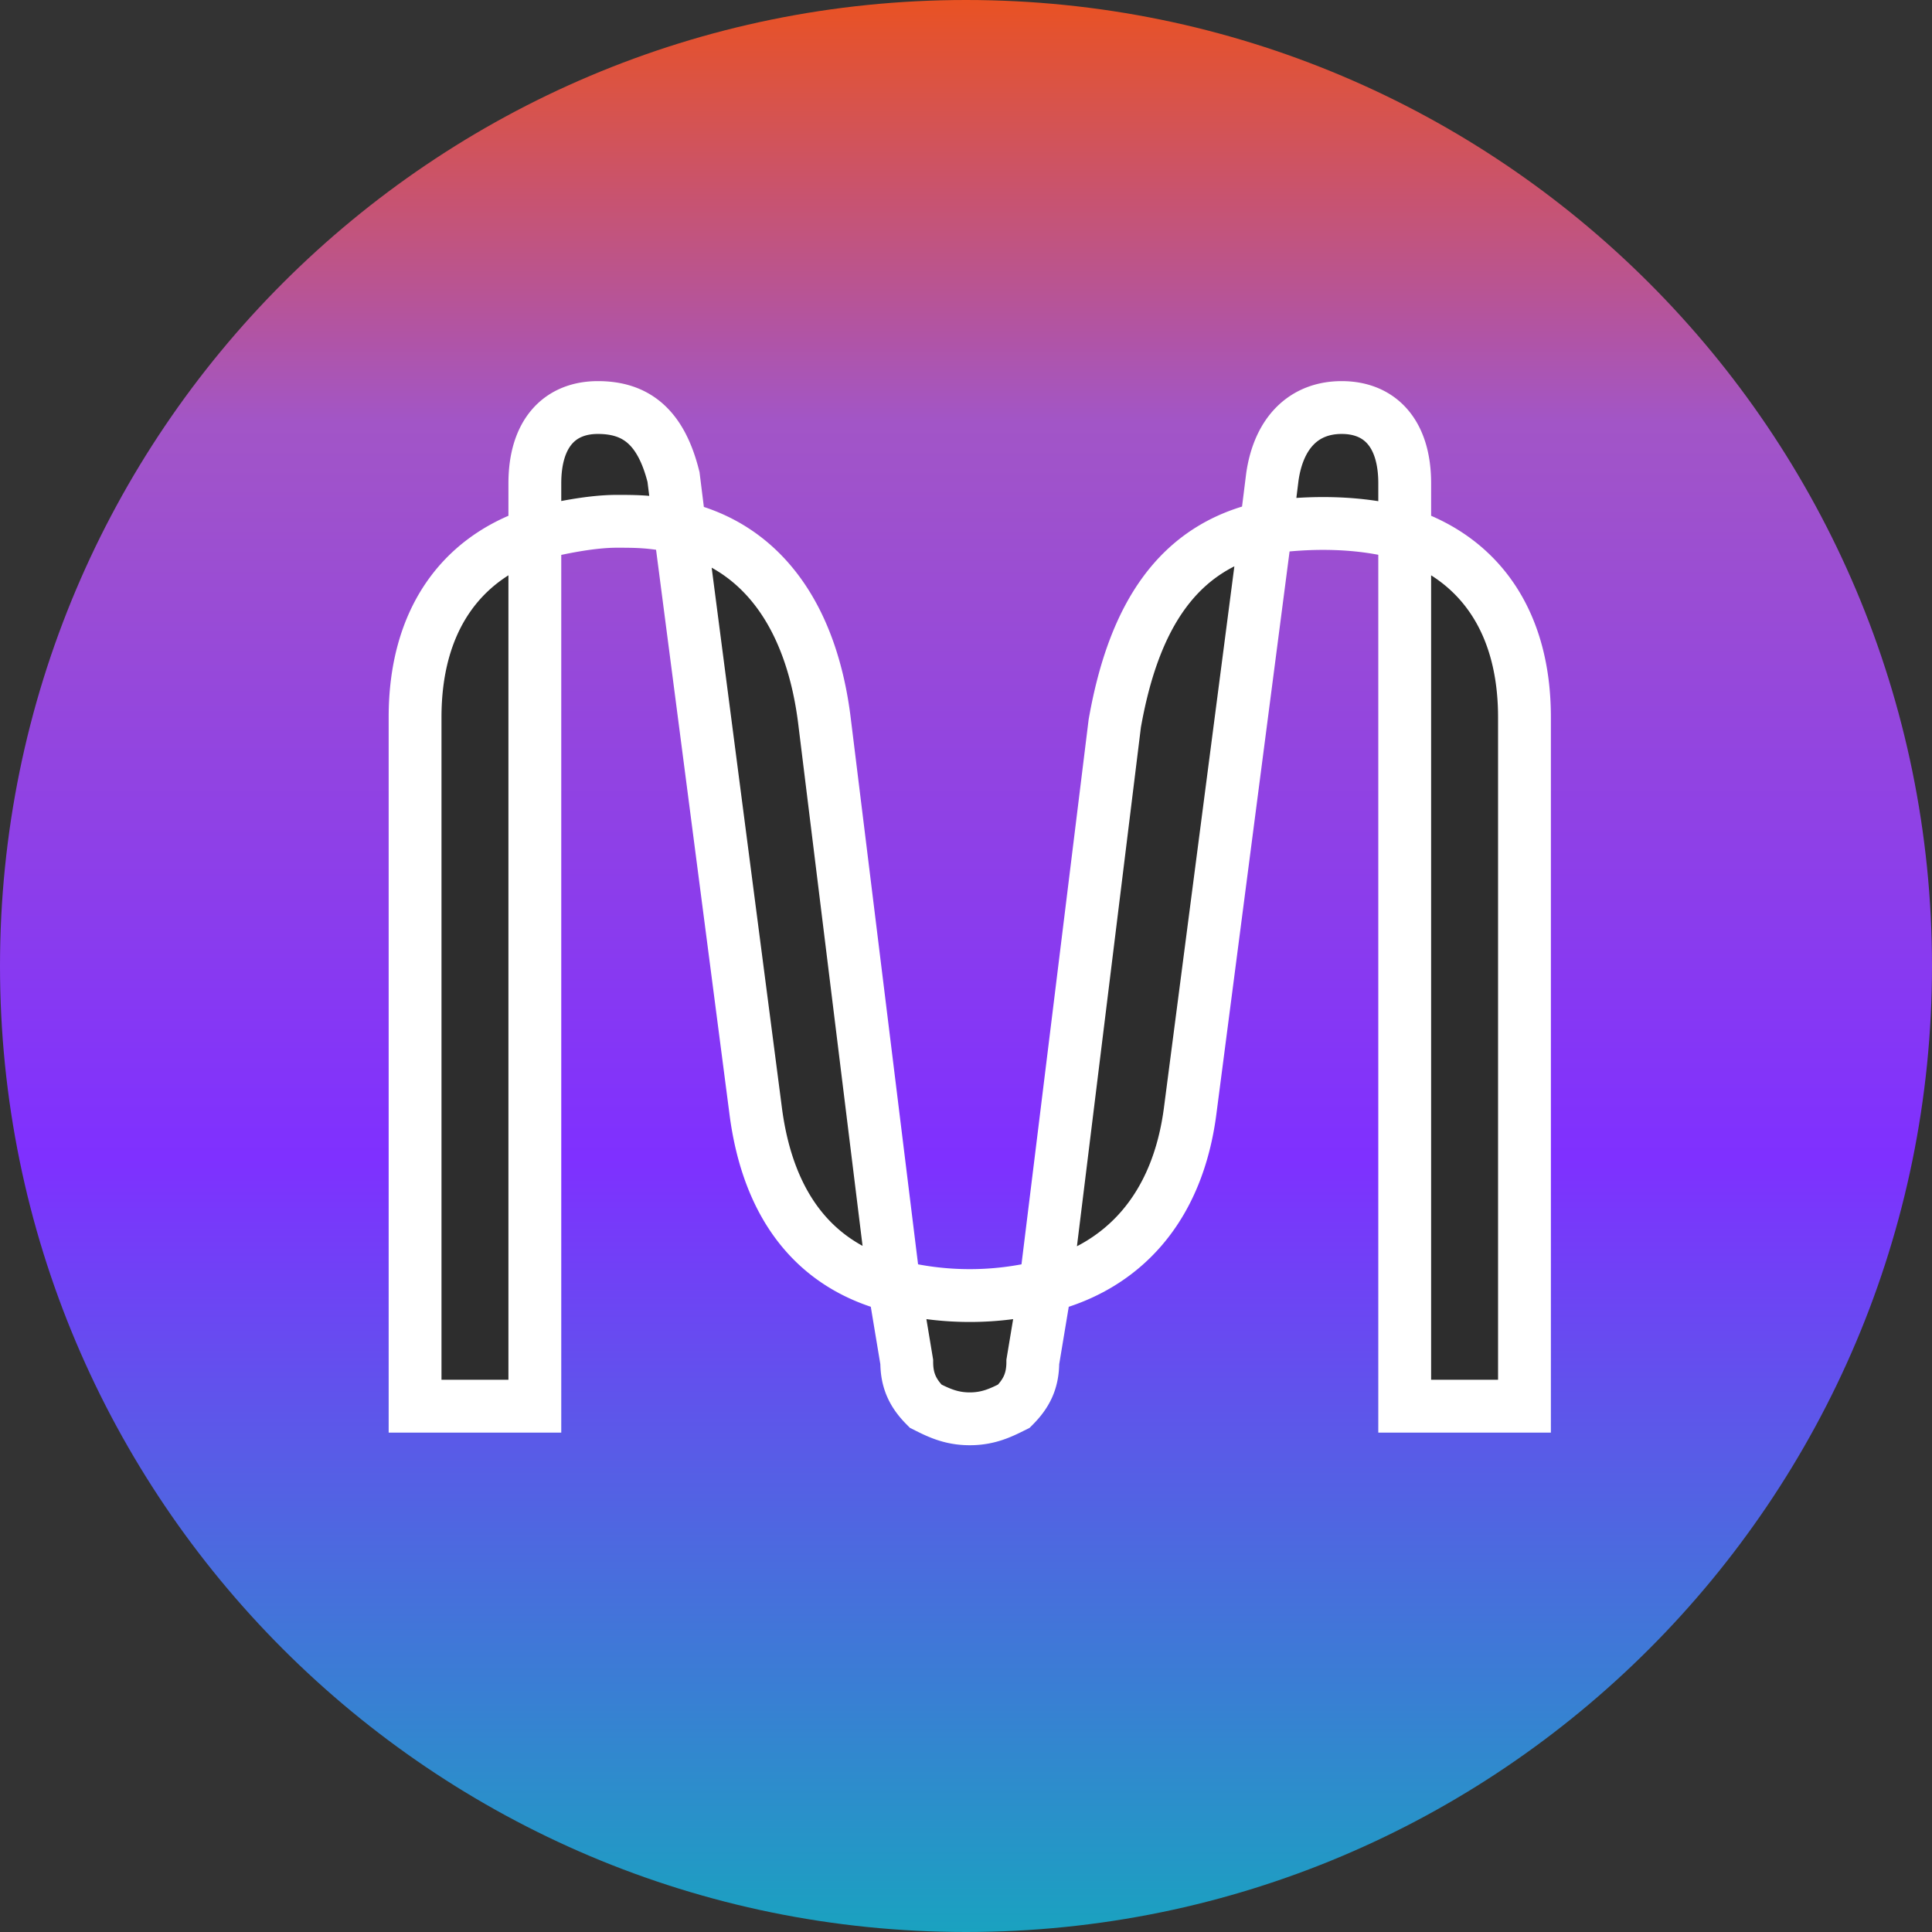 <svg xmlns="http://www.w3.org/2000/svg" width="256" height="256" fill="none" xmlns:v="https://vecta.io/nano"><rect width="100%" height="100%" fill="#333333" stroke="none"/><g clip-path="url(#B)"><path d="M128 256c70.692 0 128-57.308 128-128S198.692 0 128 0 0 57.308 0 128s57.308 128 128 128z" fill="url(#A)"/><path d="M128.5 188c2.506 0 4.176-.838 5.847-1.675 1.67-1.675 2.505-3.35 2.505-5.862l1.671-10.051a40.61 40.61 0 0 1-20.046 0l1.671 10.051c0 2.512.835 4.187 2.505 5.862 1.671.837 3.341 1.675 5.847 1.675zm57.631-1.675H202V95.038c0-12.562-5.847-20.937-15.869-24.287v115.575zm-131.131 0h15.869V70.75C60.847 74.1 55 82.475 55 95.038v91.288zm83.523-15.913c10.022-2.512 17.54-10.049 19.21-23.449l10.023-77.05c-11.693 2.513-17.54 11.725-20.046 25.963l-9.187 74.537zm-20.046 0l-9.187-74.537c-1.671-14.237-8.353-23.45-19.211-25.963l10.023 77.051c1.671 13.4 8.353 20.937 18.375 23.449zm67.654-99.662v-6.7c0-6.7-3.341-10.05-8.353-10.05s-8.352 3.35-9.187 9.212l-.835 6.7c5.846-.837 12.528-.837 18.375.838zm-115.262 0c3.341-.838 7.517-1.675 10.858-1.675 2.506 0 5.011 0 8.352.837l-.835-6.7C87.574 56.513 84.233 54 79.222 54s-8.352 3.35-8.352 10.05v6.7z" fill="#2d2d2d"/><path d="M138.523 170.412l-1.671 10.051c0 2.512-.835 4.187-2.505 5.862-1.671.837-3.341 1.675-5.847 1.675s-4.176-.838-5.847-1.675c-1.67-1.675-2.505-3.35-2.505-5.862l-1.671-10.051m20.046 0a40.61 40.61 0 0 1-20.046 0m20.046 0c10.022-2.512 17.54-10.049 19.21-23.449l10.023-77.05m-29.233 100.5l9.187-74.537c2.506-14.237 8.353-23.45 20.046-25.963m-49.279 100.5l-9.187-74.537c-1.671-14.237-8.353-23.45-19.211-25.963m28.398 100.5c-10.022-2.512-16.704-10.049-18.375-23.449L90.08 69.913m96.052.838C196.153 74.1 202 82.475 202 95.038v91.288h-15.869V70.75zm0 0v-6.7c0-6.7-3.341-10.05-8.353-10.05s-8.352 3.35-9.187 9.212l-.835 6.7m18.375.838c-5.847-1.675-12.529-1.675-18.375-.838m-96.887.838v115.575H55V95.038C55 82.475 60.847 74.1 70.869 70.75zm0 0c3.341-.838 7.517-1.675 10.858-1.675 2.506 0 5.011 0 8.352.837m-19.21.838v-6.7c0-6.7 3.341-10.05 8.352-10.05s8.352 2.513 10.023 9.212l.835 6.7" stroke="#fff" stroke-width="7" stroke-miterlimit="5.333"/></g><defs><linearGradient id="A" x1="128" y1="0" x2="128" y2="256" gradientUnits="userSpaceOnUse"><stop stop-color="#e95223"/><stop offset=".219" stop-color="#a255c7"/><stop offset=".599" stop-color="#7f30ff"/><stop offset="1" stop-color="#1aa2c0"/></linearGradient><clipPath id="B"><path fill="#fff" d="M0 0h256v256H0z"/></clipPath></defs></svg>